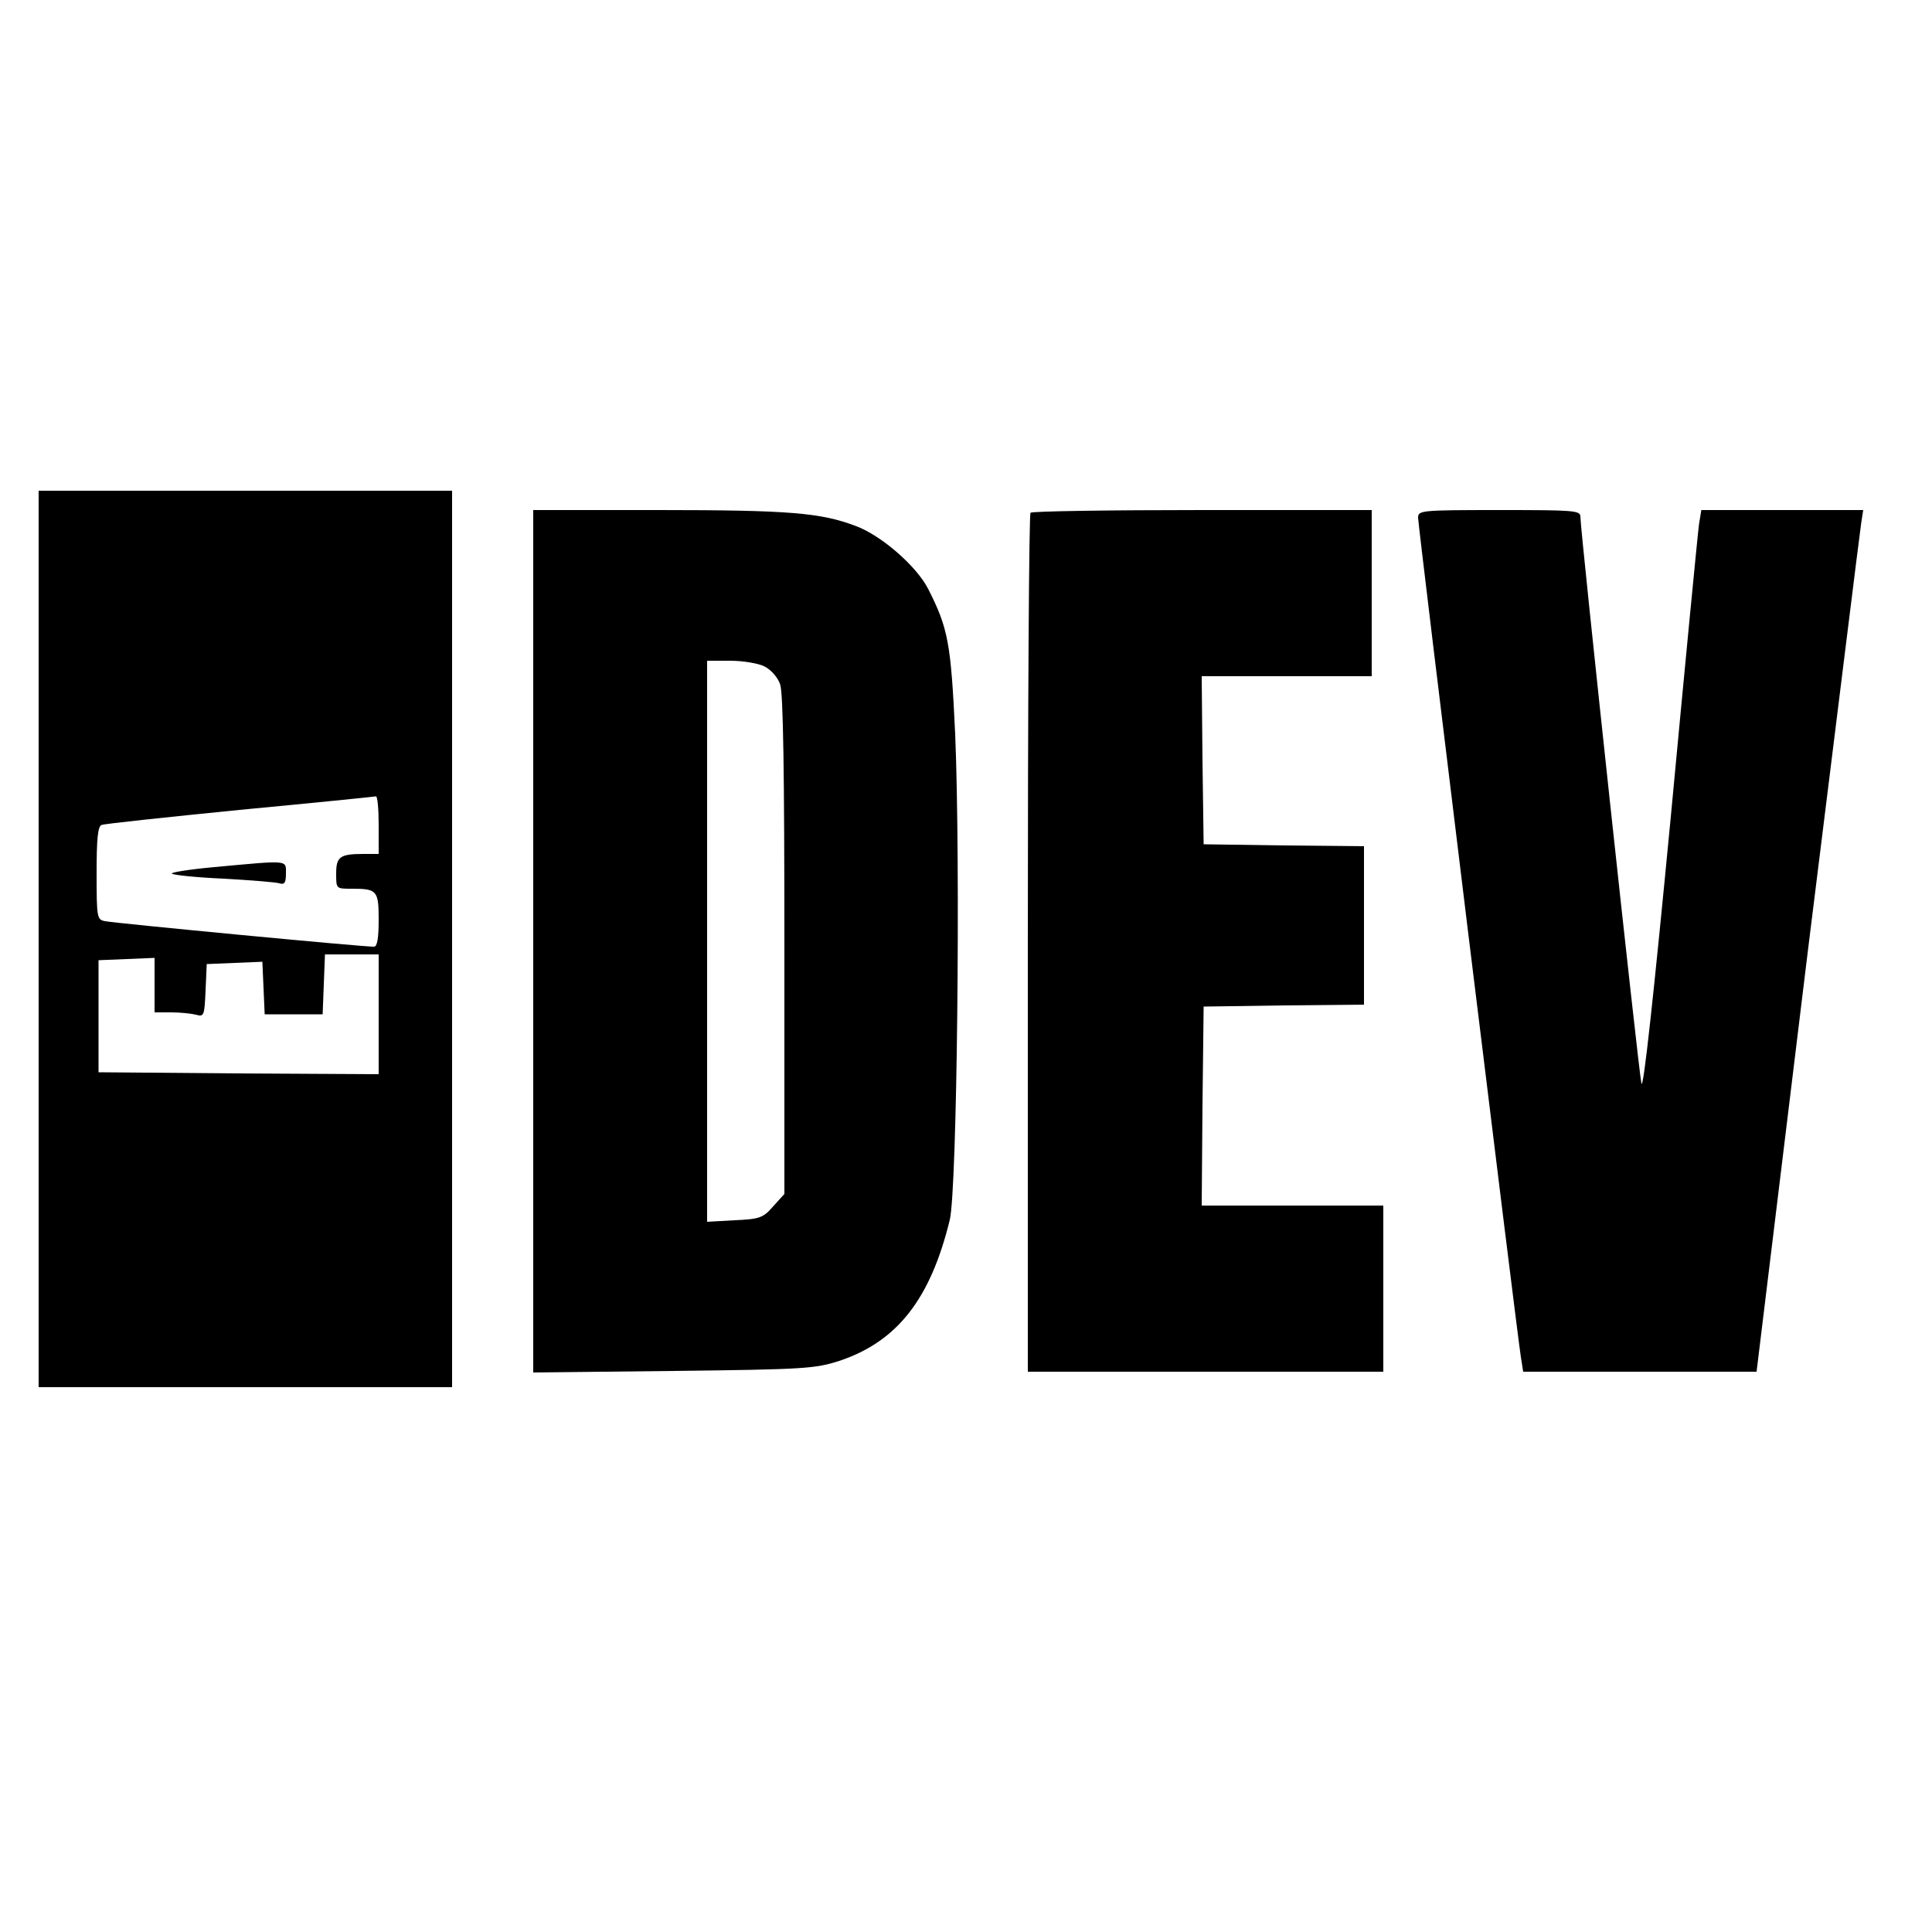 <?xml version="1.0" standalone="no"?>
<!DOCTYPE svg PUBLIC "-//W3C//DTD SVG 20010904//EN"
 "http://www.w3.org/TR/2001/REC-SVG-20010904/DTD/svg10.dtd">
<svg version="1.0" xmlns="http://www.w3.org/2000/svg"
 width="500pt" height="500pt" viewBox="0 0 500 500"
 preserveAspectRatio="xMidYMid meet">

<g transform="translate(0,500) scale(0.1,-0.1)"
fill="#000000" stroke="none">
<path d="M100 2570 l0 -1160 535 0 535 0 0 1160 0 1160 -535 0 -535 0 0 -1160z
m880 295 l0 -75 -39 0 c-61 0 -71 -7 -71 -51 0 -39 0 -39 39 -39 67 0 71 -4
71 -81 0 -48 -4 -69 -12 -69 -24 -1 -673 61 -696 66 -21 4 -22 8 -22 125 0 86
3 121 13 124 6 3 167 20 357 39 190 18 348 34 353 35 4 0 7 -33 7 -74z m0
-490 l0 -155 -362 2 -363 3 0 145 0 145 73 3 72 3 0 -71 0 -70 43 0 c23 0 52
-3 64 -6 21 -6 22 -3 25 62 l3 69 72 3 72 3 3 -68 3 -68 75 0 75 0 3 78 3 77
69 0 70 0 0 -155z"/>
<path d="M555 2756 c-66 -6 -115 -14 -110 -17 6 -4 66 -10 135 -13 69 -4 133
-9 143 -12 13 -4 17 1 17 25 0 36 10 35 -185 17z"/>
<path d="M1380 2564 l0 -1116 363 4 c341 4 366 6 429 26 150 50 236 160 286
365 19 79 28 922 14 1257 -11 235 -18 274 -70 376 -30 59 -122 139 -188 163
-90 34 -171 41 -511 41 l-323 0 0 -1116z m599 711 c16 -8 34 -28 40 -46 8 -22
11 -230 11 -675 l0 -644 -29 -32 c-26 -30 -35 -33 -100 -36 l-71 -4 0 726 0
726 60 0 c34 0 74 -7 89 -15z"/>
<path d="M2667 3673 c-4 -3 -7 -505 -7 -1115 l0 -1108 460 0 460 0 0 215 0
215 -235 0 -235 0 2 258 3 257 208 3 207 2 0 205 0 205 -207 2 -208 3 -3 218
-2 217 220 0 220 0 0 215 0 215 -438 0 c-241 0 -442 -3 -445 -7z"/>
<path d="M3670 3660 c0 -21 255 -2103 266 -2172 l6 -38 302 0 302 0 132 1083
c74 595 136 1097 139 1115 l5 32 -210 0 -209 0 -6 -37 c-3 -21 -36 -362 -73
-757 -44 -459 -71 -709 -76 -690 -7 28 -158 1430 -158 1467 0 16 -17 17 -210
17 -204 0 -210 -1 -210 -20z"/>
</g>
</svg>
